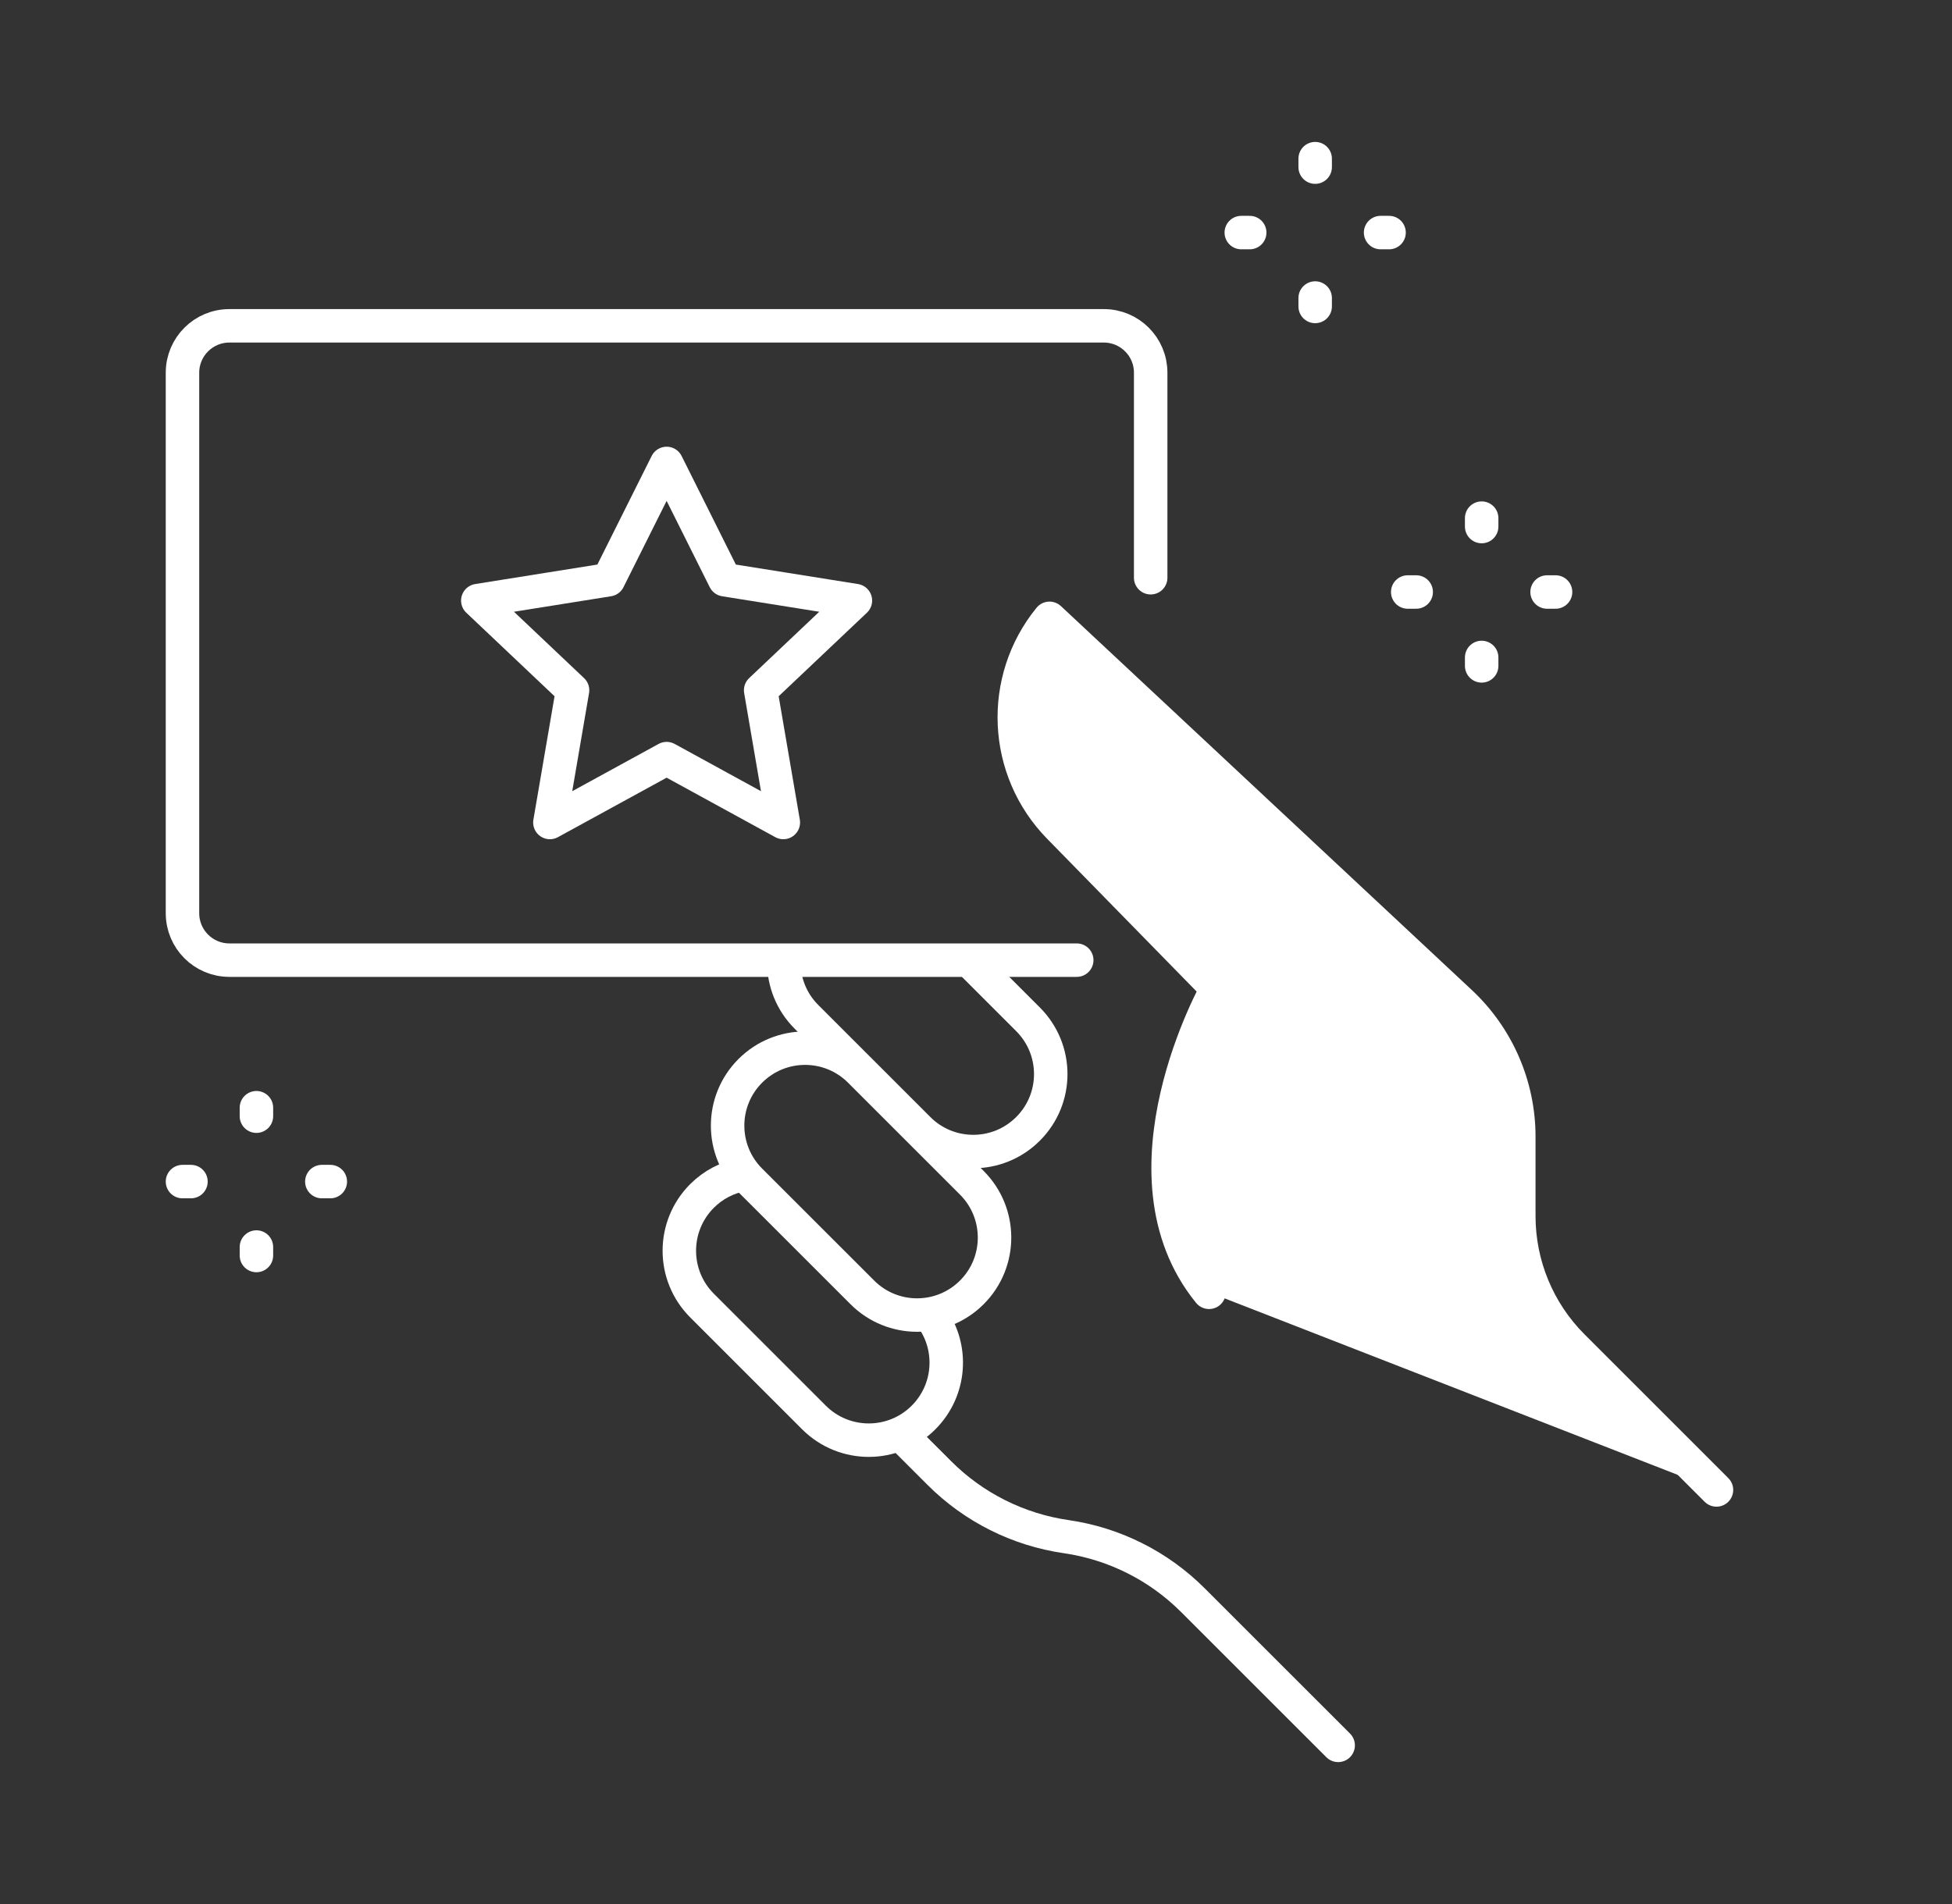 <svg width="41" height="40" viewBox="0 0 41 40" fill="none" xmlns="http://www.w3.org/2000/svg">
<rect x="0" y="0" width="41" height="40" fill="#333333" stroke="none"/>
<path d="M25.395 27.149C23.366 24.655 25.564 20.767 25.564 20.767L22.245 17.375C21.072 16.177 20.986 14.29 22.044 12.99L30.674 21.055C31.456 21.786 31.901 22.809 31.901 23.879V25.548C31.901 26.573 32.308 27.556 33.033 28.281L36.053 31.301" fill="white"/>
<path d="M25.395 27.149C23.366 24.655 25.564 20.767 25.564 20.767L22.245 17.375C21.072 16.177 20.986 14.29 22.044 12.99L30.674 21.055C31.456 21.786 31.901 22.809 31.901 23.879V25.548C31.901 26.573 32.308 27.556 33.033 28.281L36.053 31.301" stroke="white" stroke-width="0.703" stroke-miterlimit="10" stroke-linecap="round" stroke-linejoin="round"/>
<path d="M16.463 20.213C16.463 20.629 16.622 21.046 16.94 21.363L19.292 23.715C19.927 24.351 20.958 24.351 21.593 23.715C22.229 23.08 22.229 22.05 21.593 21.414L20.456 20.277" stroke="white" stroke-width="0.703" stroke-miterlimit="10" stroke-linecap="round" stroke-linejoin="round"/>
<path d="M15.759 24.798L18.112 27.15C18.747 27.786 19.777 27.786 20.413 27.15C21.048 26.515 21.048 25.484 20.413 24.849L18.061 22.497C17.425 21.861 16.395 21.861 15.759 22.497C15.124 23.132 15.124 24.163 15.759 24.798Z" stroke="white" stroke-width="0.703" stroke-miterlimit="10" stroke-linecap="round" stroke-linejoin="round"/>
<path d="M15.585 24.679C15.277 24.738 14.983 24.887 14.745 25.125C14.11 25.761 14.11 26.791 14.745 27.427L17.097 29.779C17.733 30.414 18.763 30.414 19.398 29.779C19.97 29.207 20.028 28.316 19.571 27.68" stroke="white" stroke-width="0.703" stroke-miterlimit="10" stroke-linecap="round" stroke-linejoin="round"/>
<path d="M28.107 36.667L25.056 33.617C24.336 32.896 23.402 32.428 22.394 32.282C21.386 32.136 20.452 31.668 19.732 30.948L18.981 30.197" stroke="white" stroke-width="0.703" stroke-miterlimit="10" stroke-linecap="round" stroke-linejoin="round"/>
<path d="M22.616 20.171H4.818C4.274 20.171 3.833 19.73 3.833 19.186V7.829C3.833 7.286 4.274 6.845 4.818 6.845H23.185C23.729 6.845 24.169 7.286 24.169 7.829V12.137" stroke="white" stroke-width="0.703" stroke-miterlimit="10" stroke-linecap="round" stroke-linejoin="round"/>
<path d="M14.002 9.736L15.222 12.179L17.967 12.617L15.977 14.501L16.453 17.279L14.002 15.937L11.55 17.279L12.026 14.501L10.036 12.617L12.781 12.179L14.002 9.736Z" stroke="white" stroke-width="0.703" stroke-miterlimit="10" stroke-linecap="round" stroke-linejoin="round"/>
<path d="M31.121 10.885V11.062" stroke="white" stroke-width="0.703" stroke-miterlimit="10" stroke-linecap="round" stroke-linejoin="round"/>
<path d="M31.121 13.812V13.989" stroke="white" stroke-width="0.703" stroke-miterlimit="10" stroke-linecap="round" stroke-linejoin="round"/>
<path d="M29.568 12.437H29.746" stroke="white" stroke-width="0.703" stroke-miterlimit="10" stroke-linecap="round" stroke-linejoin="round"/>
<path d="M32.495 12.437H32.673" stroke="white" stroke-width="0.703" stroke-miterlimit="10" stroke-linecap="round" stroke-linejoin="round"/>
<path d="M27.624 3.333V3.511" stroke="white" stroke-width="0.703" stroke-miterlimit="10" stroke-linecap="round" stroke-linejoin="round"/>
<path d="M27.624 6.261V6.438" stroke="white" stroke-width="0.703" stroke-miterlimit="10" stroke-linecap="round" stroke-linejoin="round"/>
<path d="M26.072 4.886H26.249" stroke="white" stroke-width="0.703" stroke-miterlimit="10" stroke-linecap="round" stroke-linejoin="round"/>
<path d="M28.998 4.886H29.176" stroke="white" stroke-width="0.703" stroke-miterlimit="10" stroke-linecap="round" stroke-linejoin="round"/>
<path d="M5.386 23.271V23.449" stroke="white" stroke-width="0.703" stroke-miterlimit="10" stroke-linecap="round" stroke-linejoin="round"/>
<path d="M5.386 26.198V26.376" stroke="white" stroke-width="0.703" stroke-miterlimit="10" stroke-linecap="round" stroke-linejoin="round"/>
<path d="M3.833 24.823H4.011" stroke="white" stroke-width="0.703" stroke-miterlimit="10" stroke-linecap="round" stroke-linejoin="round"/>
<path d="M6.76 24.823H6.938" stroke="white" stroke-width="0.703" stroke-miterlimit="10" stroke-linecap="round" stroke-linejoin="round"/>
</svg>
